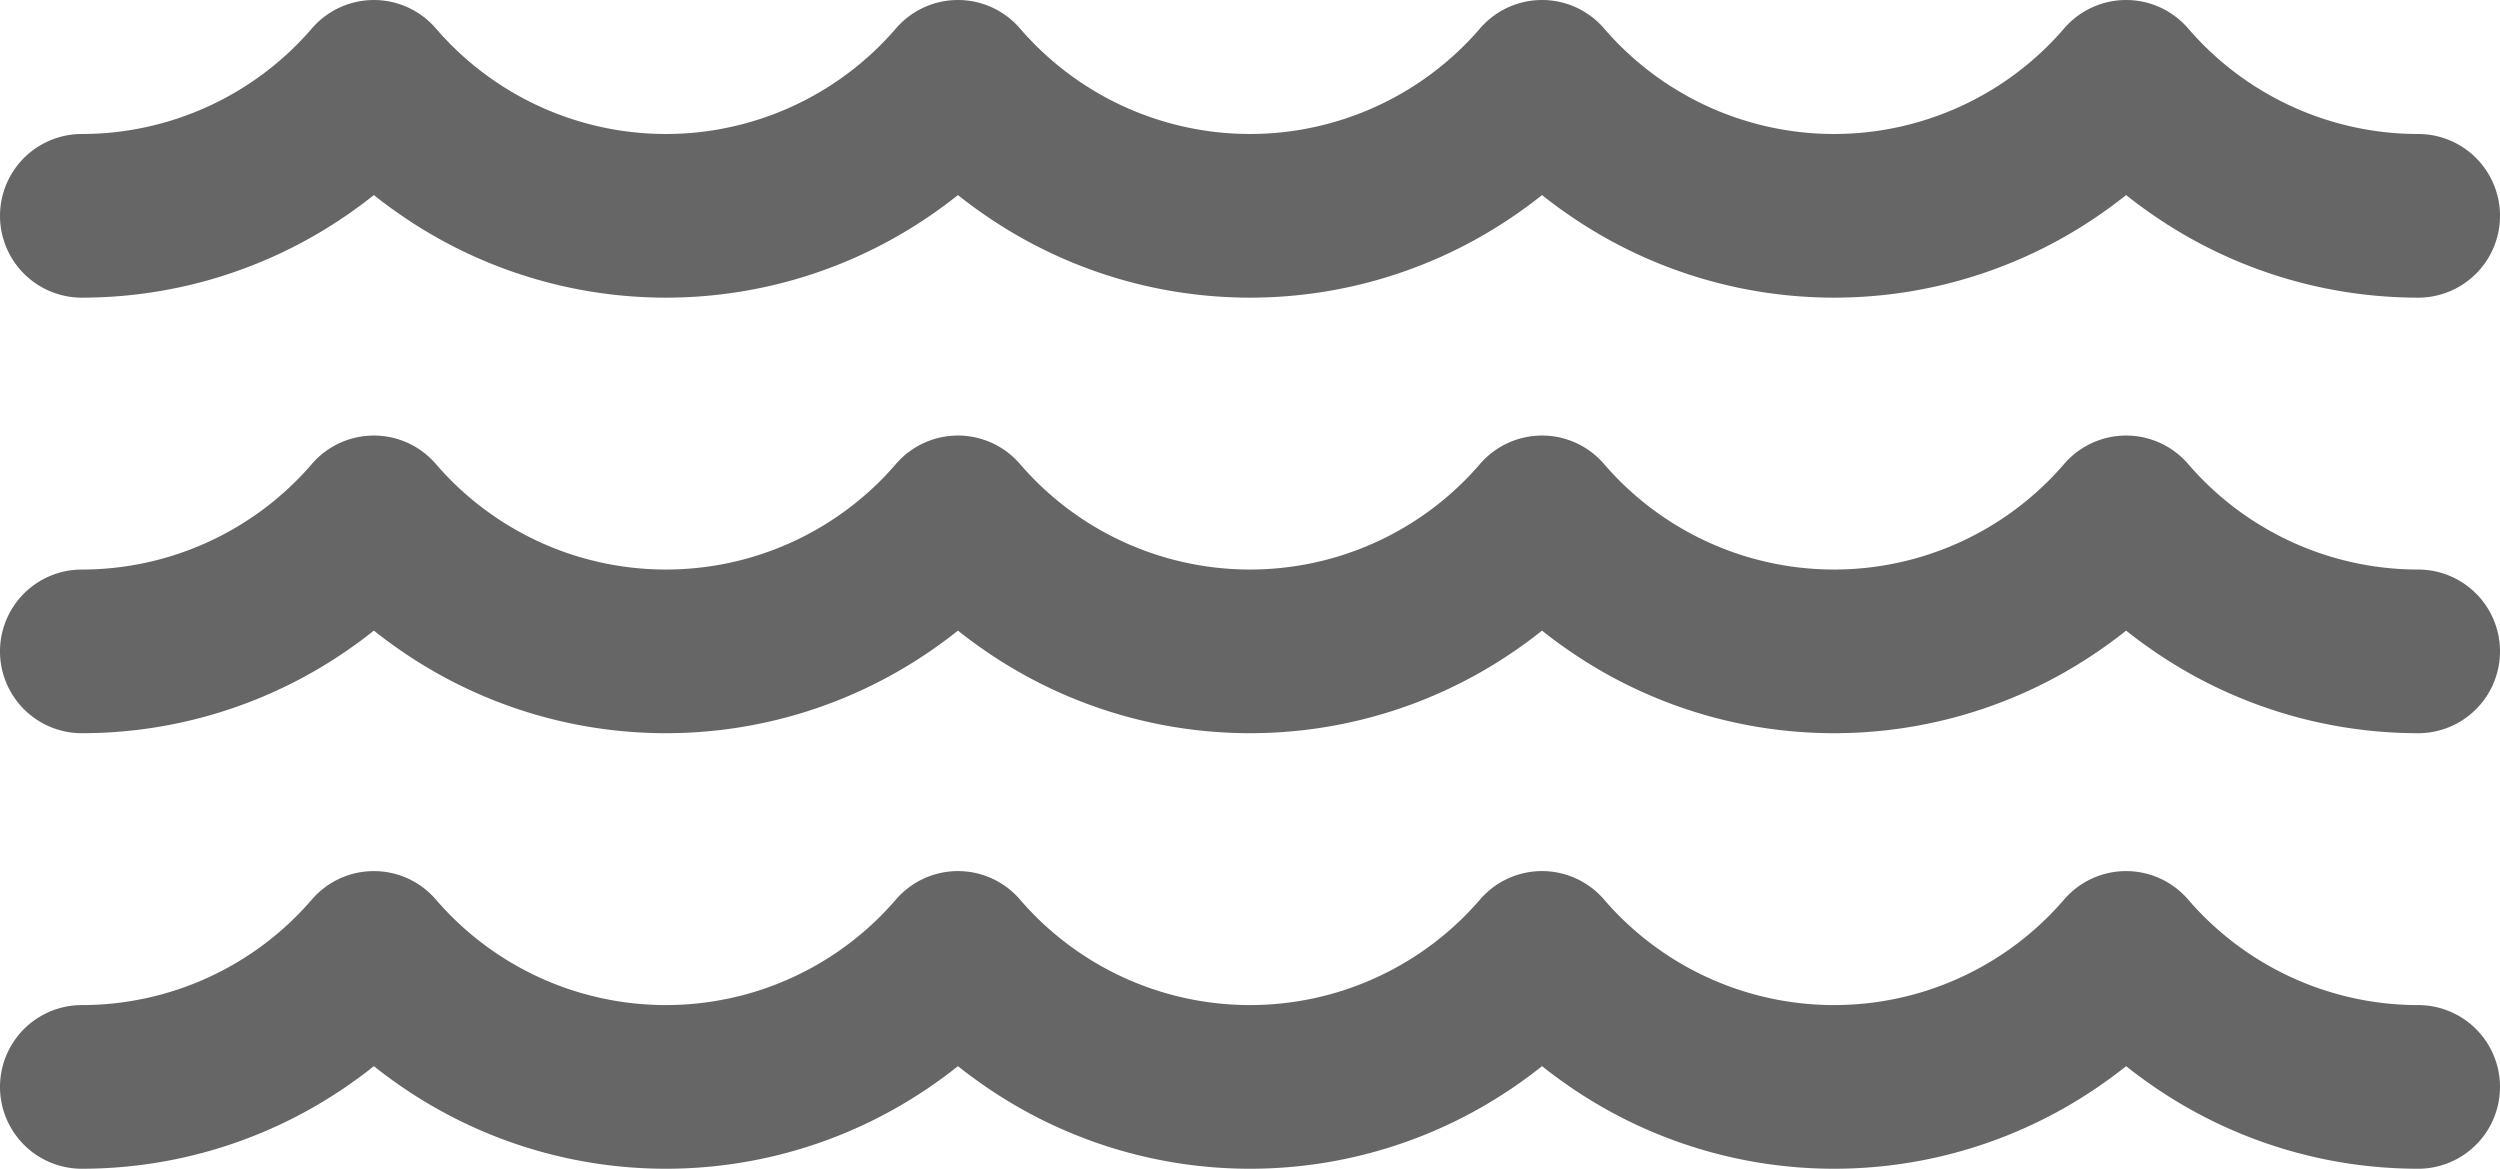 <svg xmlns="http://www.w3.org/2000/svg" viewBox="0 0 274.964 128.545"><title>Asset 1water</title><g id="Layer_2" data-name="Layer 2"><g id="Layer_1-2" data-name="Layer 1"><path d="M265.963,110.545a33.397,33.397,0,0,1-25.305-11.614,8.999,8.999,0,0,0-13.632,0,33.375,33.375,0,0,1-50.609-.001,8.999,8.999,0,0,0-13.632,0,33.374,33.374,0,0,1-50.608,0,9,9,0,0,0-13.632,0,33.375,33.375,0,0,1-50.609.001,9,9,0,0,0-13.632,0A33.39,33.39,0,0,1,9,110.545a9,9,0,0,0,0,18,51.325,51.325,0,0,0,29.029-9c1.055-.723,2.09-1.48,3.092-2.283,1.002.803,2.037,1.56,3.092,2.283a51.314,51.314,0,0,0,58.057,0c1.055-.723,2.09-1.48,3.092-2.283,1.002.803,2.037,1.56,3.092,2.283a51.312,51.312,0,0,0,58.056,0c1.055-.723,2.089-1.48,3.092-2.283,1.002.803,2.037,1.56,3.092,2.283a51.314,51.314,0,0,0,58.057,0c1.055-.723,2.089-1.48,3.092-2.283,1.002.803,2.037,1.56,3.092,2.283a51.323,51.323,0,0,0,29.029,9,9,9,0,1,0-.001-18Z" style="fill:#666"/><path d="M265.963,62.642a33.397,33.397,0,0,1-25.305-11.614,8.999,8.999,0,0,0-13.632,0,33.375,33.375,0,0,1-50.609-.001,8.999,8.999,0,0,0-13.632,0,33.374,33.374,0,0,1-50.608,0,9,9,0,0,0-13.632,0,33.375,33.375,0,0,1-50.609.001,9,9,0,0,0-13.632,0A33.394,33.394,0,0,1,9,62.642a9,9,0,0,0,0,18,51.325,51.325,0,0,0,29.029-9c1.055-.723,2.089-1.48,3.092-2.283,1.002.803,2.037,1.56,3.092,2.283a51.314,51.314,0,0,0,58.057,0c1.055-.723,2.089-1.48,3.092-2.283,1.002.803,2.037,1.56,3.092,2.283a51.312,51.312,0,0,0,58.056,0c1.055-.723,2.089-1.48,3.092-2.283,1.002.803,2.037,1.56,3.092,2.283a51.314,51.314,0,0,0,58.057,0c1.055-.723,2.089-1.48,3.092-2.283,1.002.803,2.037,1.56,3.092,2.283a51.325,51.325,0,0,0,29.029,9,9,9,0,1,0-.001-18Z" style="fill:#666"/><path d="M9,32.738a51.325,51.325,0,0,0,29.029-9c1.055-.723,2.089-1.48,3.092-2.283,1.002.803,2.037,1.56,3.092,2.283a51.322,51.322,0,0,0,29.028,9,51.328,51.328,0,0,0,29.029-9c1.055-.723,2.089-1.48,3.092-2.283,1.002.803,2.037,1.56,3.092,2.283a51.322,51.322,0,0,0,29.028,9,51.322,51.322,0,0,0,29.028-9c1.055-.723,2.089-1.48,3.092-2.283,1.002.803,2.037,1.56,3.092,2.283a51.325,51.325,0,0,0,29.029,9,51.32,51.32,0,0,0,29.028-9c1.055-.723,2.089-1.48,3.092-2.283,1.002.803,2.037,1.56,3.092,2.283a51.325,51.325,0,0,0,29.029,9,9,9,0,0,0,0-18A33.397,33.397,0,0,1,240.659,3.124a8.999,8.999,0,0,0-13.632,0,33.393,33.393,0,0,1-25.304,11.613A33.396,33.396,0,0,1,176.418,3.123a8.999,8.999,0,0,0-13.632,0,33.393,33.393,0,0,1-25.304,11.613A33.394,33.394,0,0,1,112.178,3.123a9,9,0,0,0-13.632,0A33.394,33.394,0,0,1,73.241,14.737,33.392,33.392,0,0,1,47.937,3.125a9,9,0,0,0-13.632,0A33.396,33.396,0,0,1,9,14.738a9,9,0,0,0,0,18Z" style="fill:#666"/></g></g></svg>